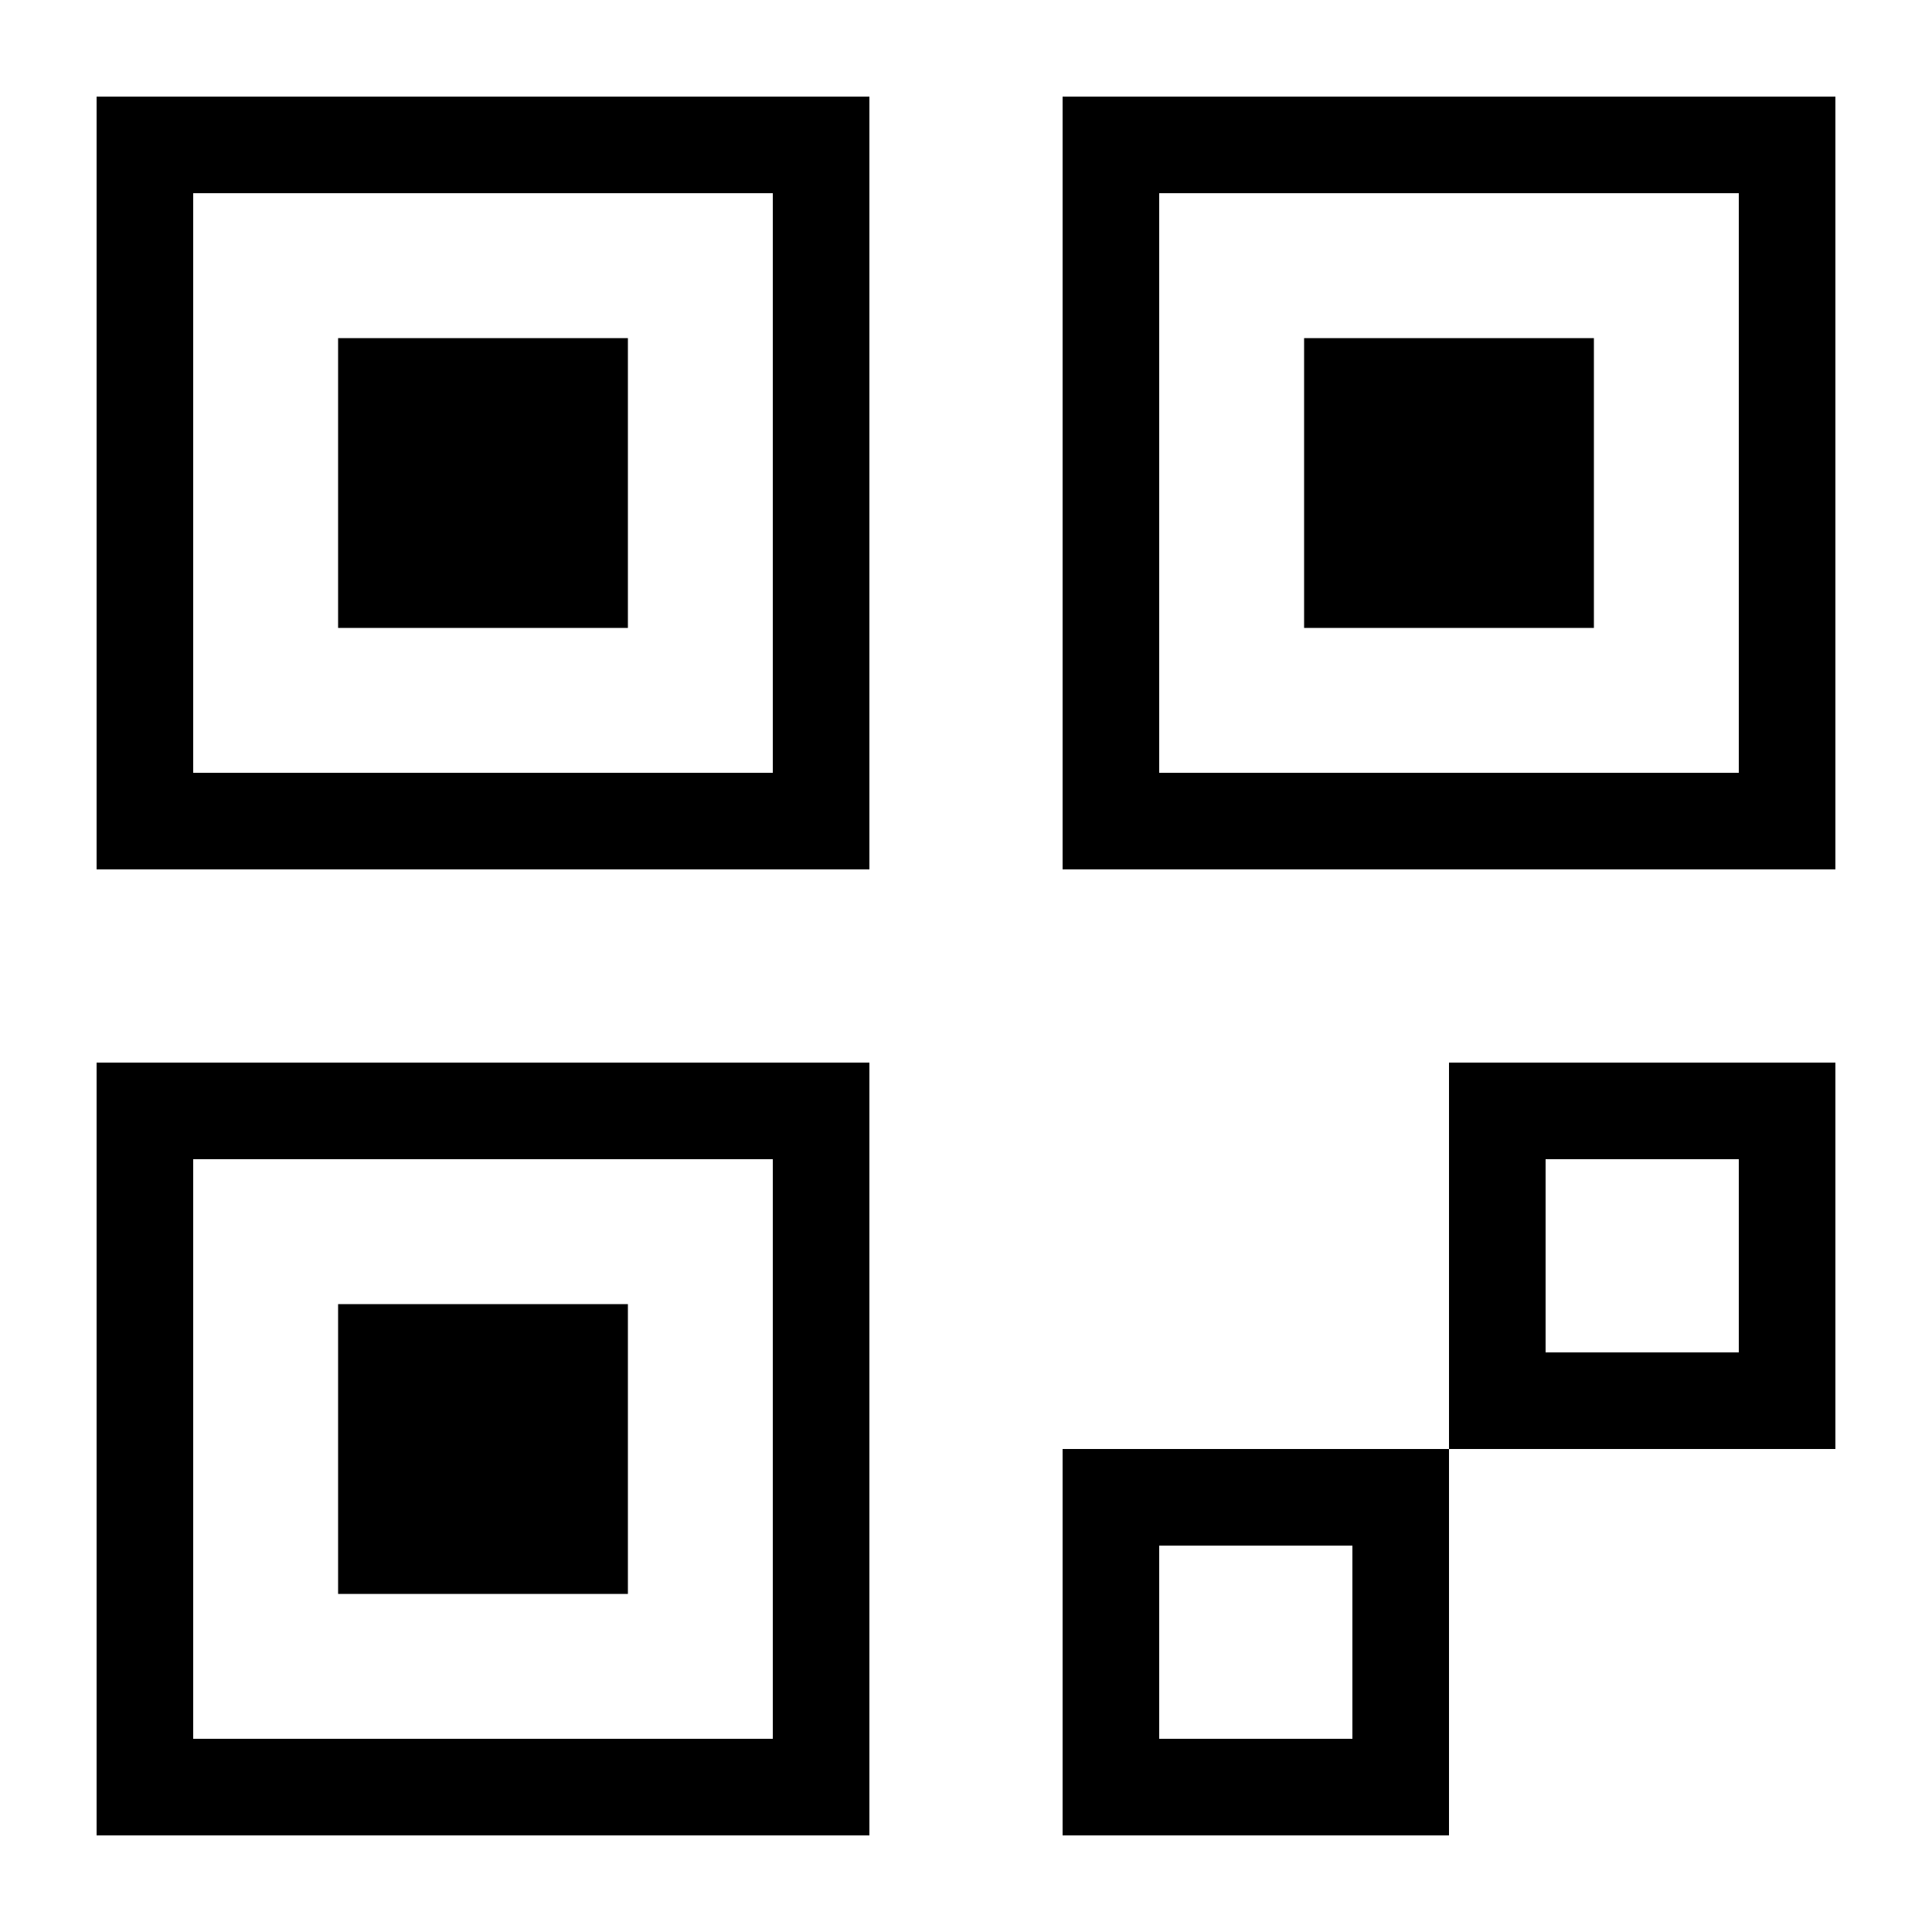 <svg xmlns="http://www.w3.org/2000/svg" xmlns:xlink="http://www.w3.org/1999/xlink" version="1.1" x="0px" y="0px" viewBox="0 0 100 100" enable-background="new 0 0 100 100" xml:space="preserve"><g><path d="M40,10v30H10V10H40 M45,5H5v40h40V5L45,5z"/></g><g><path d="M90,10v30H60V10H90 M95,5H55v40h40V5L95,5z"/></g><g><path d="M40,60v30H10V60H40 M45,55H5v40h40V55L45,55z"/></g><g><path d="M70,80v10H60V80H70 M75,75H55v20h20V75L75,75z"/></g><g><path d="M90,60v10H80V60H90 M95,55H75v20h20V55L95,55z"/></g><rect x="20" y="20" stroke="#000000" stroke-width="5" stroke-linecap="round" stroke-miterlimit="10" width="10" height="10"/><rect x="70" y="20" stroke="#000000" stroke-width="5" stroke-linecap="round" stroke-miterlimit="10" width="10" height="10"/><rect x="20" y="70" stroke="#000000" stroke-width="5" stroke-linecap="round" stroke-miterlimit="10" width="10" height="10"/></svg>